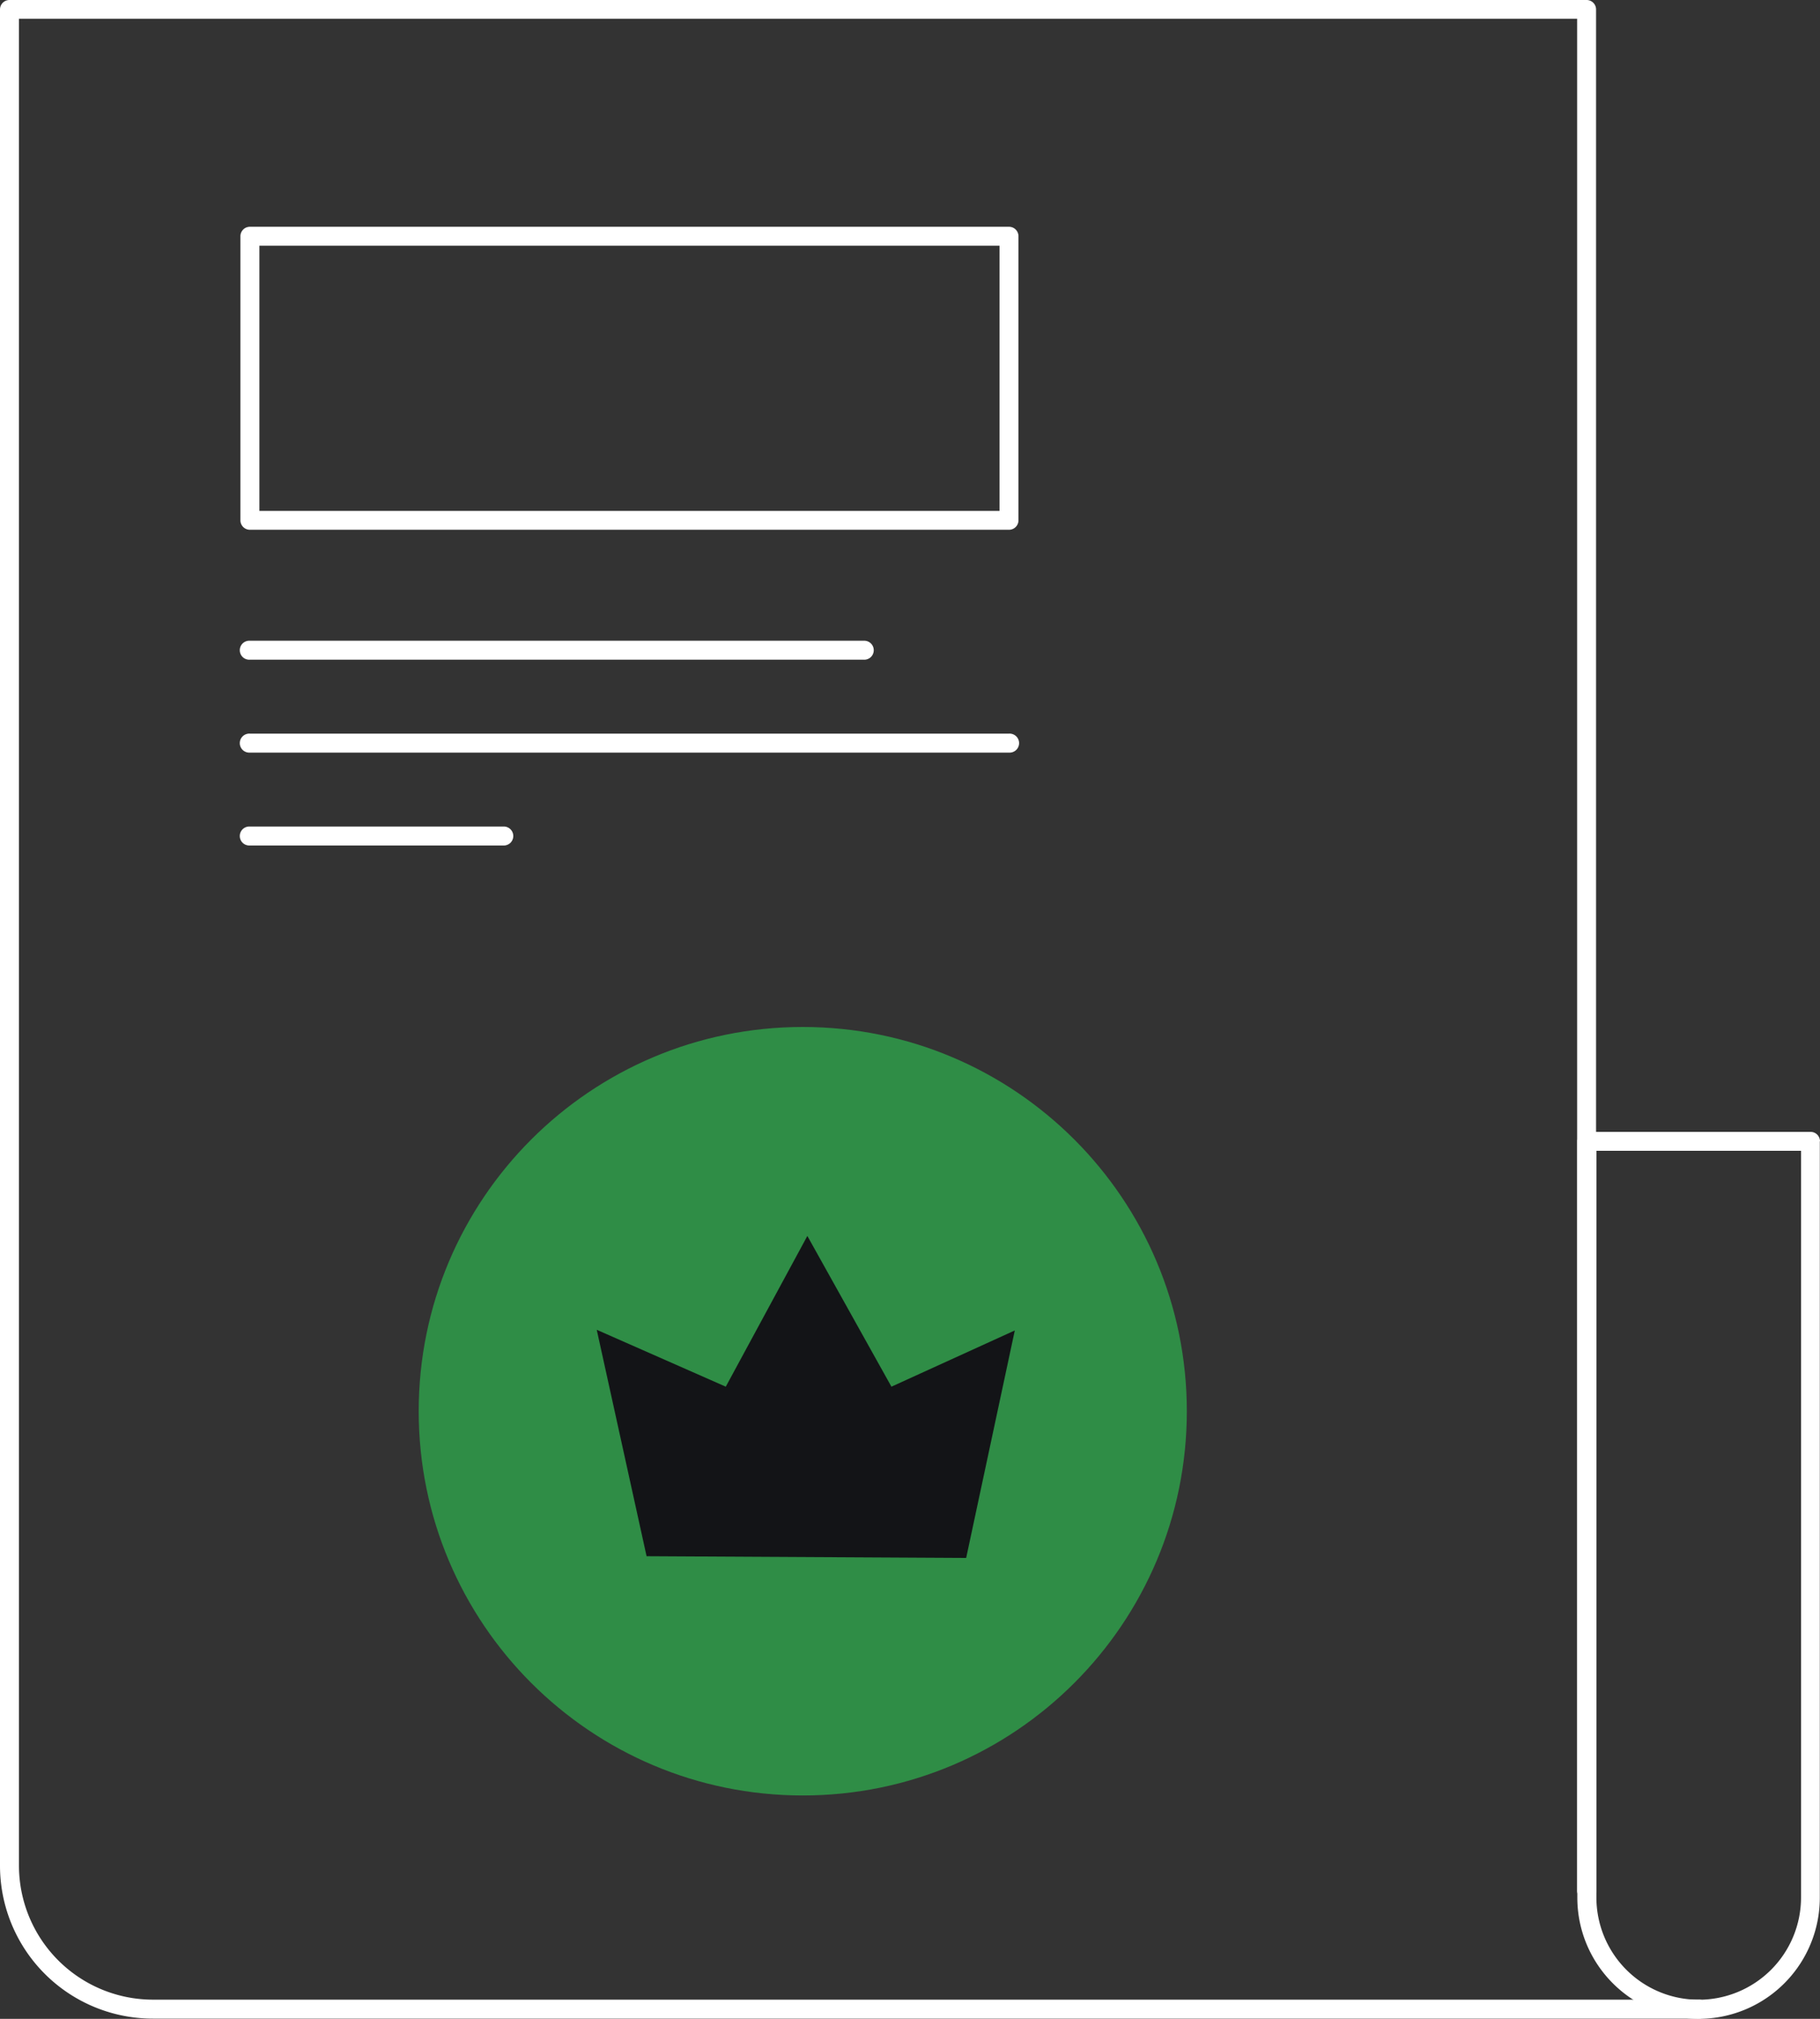 <svg xmlns="http://www.w3.org/2000/svg" width="50" height="55.436" xmlns:v="https://vecta.io/nano"><rect width="100%" height="100%" fill="#333333" stroke="none"/><g fill="#fff" fill-rule="evenodd"><path d="M50 31.34a.26.26 0 0 0-.26-.26h-6.147a.26.26 0 0 0-.26.26v20.764c0 1.84 1.491 3.331 3.331 3.332h0a3.33 3.33 0 0 0 3.331-3.331V31.34zm-.521.26v20.5a2.81 2.81 0 0 1-2.811 2.811h0a2.81 2.81 0 0 1-2.811-2.811V31.6z"/><path d="M43.848 51.906V.26a.26.26 0 0 0-.26-.26H.26A.26.26 0 0 0 0 .26v50.97a4.2 4.2 0 0 0 4.2 4.2h42.462a.261.261 0 1 0 0-.521H4.205c-.977 0-1.914-.388-2.605-1.079S.521 52.202.521 51.225V.515h42.807V51.9a.261.261 0 1 0 .521 0zM6.865 18.115h16.862a.261.261 0 1 0 0-.521H6.865a.261.261 0 1 0 0 .521zm0 2.551H27.72a.261.261 0 1 0 0-.521H6.865a.261.261 0 1 0 0 .521zm0 2.551h6.959a.261.261 0 1 0 0-.521H6.865a.261.261 0 1 0 0 .521z"/></g><path d="M22.054 28.2c5.827 0 10.551 4.724 10.551 10.551s-4.723 10.551-10.55 10.551-10.551-4.723-10.552-10.55S16.227 28.201 22.054 28.2z" fill="#2f8d46" fill-rule="evenodd"/><path d="M17.763 42.731l-1.369-6.216 3.545 1.562 2.241-4.139 2.31 4.139 3.389-1.544-1.336 6.247-8.781-.048z" fill="#131417" fill-rule="evenodd"/><path d="M27.98 6.487a.26.26 0 0 0-.26-.26H6.865a.26.26 0 0 0-.26.26v7.8a.26.26 0 0 0 .26.26H27.72a.26.26 0 0 0 .26-.26zm-.521.26v7.282H7.126V6.747z" fill="#fff" fill-rule="evenodd"/></svg>